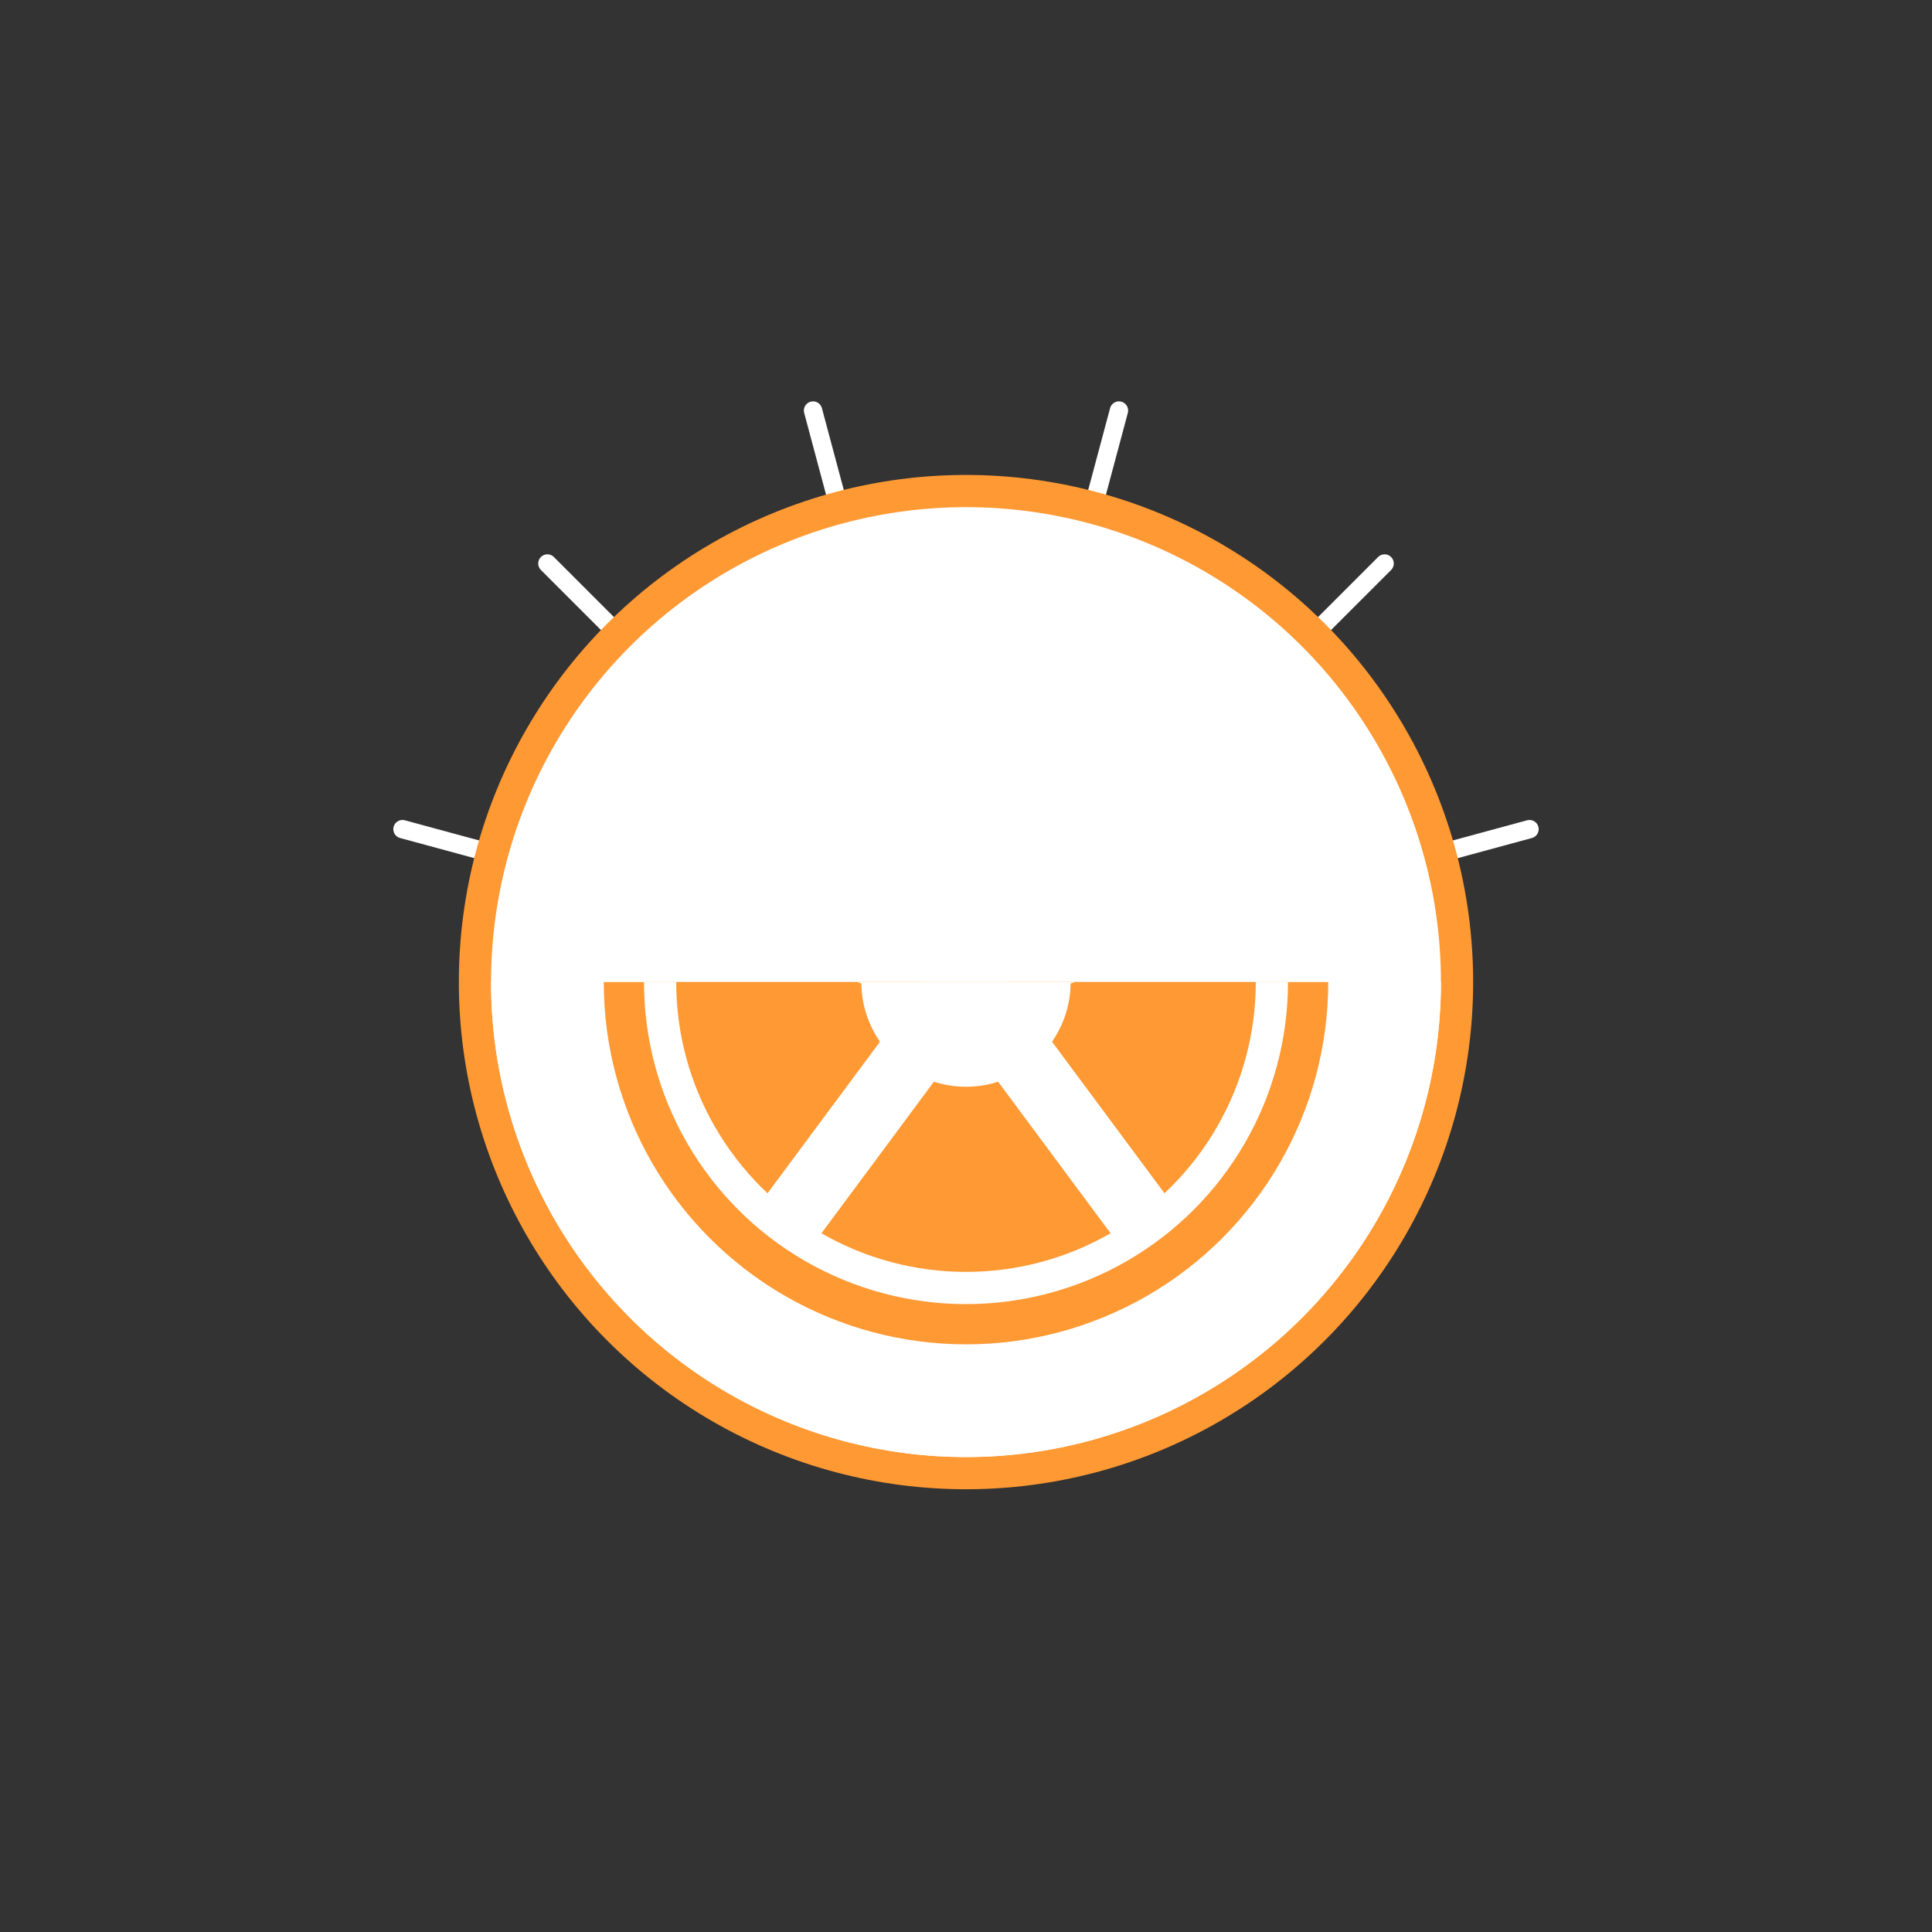 <?xml version="1.0" encoding="utf-8"?>
<!-- Generator: Adobe Illustrator 24.1.1, SVG Export Plug-In . SVG Version: 6.00 Build 0)  -->
<svg version="1.1" id="Layer_1" xmlns="http://www.w3.org/2000/svg" xmlns:xlink="http://www.w3.org/1999/xlink" x="0px" y="0px"
	 viewBox="0 0 24 24" style="enable-background:new 0 0 24 24;" xml:space="preserve">
<rect x="0" y="0" width="24" height="24" fill="#333333" stroke="none"/>
<style type="text/css">
	.st0{clip-path:url(#SVGID_2_);}
	.st1{fill:none;stroke:#FFFFFF;stroke-width:0.228;stroke-linecap:round;stroke-miterlimit:10;}
	.st2{fill:#FF9933;}
	.st3{fill:#FFFFFF;}
	.st4{clip-path:url(#SVGID_4_);}
	.st5{fill:none;stroke:#FFFFFF;stroke-width:0.834;stroke-miterlimit:10;}
	.st6{fill:none;stroke:#FFFFFF;stroke-width:7.583542e-02;stroke-miterlimit:10;}
</style>
<g>
	<defs>
		<circle id="SVGID_1_" cx="12" cy="12" r="7.8"/>
	</defs>
	<clipPath id="SVGID_2_">
		<use xlink:href="#SVGID_1_"  style="overflow:visible;"/>
	</clipPath>
	<g class="st0">
		<g>
			<line class="st1" x1="12" y1="12.2" x2="17.2" y2="7"/>
			<line class="st1" x1="12" y1="12.2" x2="13.9" y2="5.1"/>
			<line class="st1" x1="12" y1="12.2" x2="10.1" y2="5.1"/>
			<line class="st1" x1="12" y1="12.2" x2="6.8" y2="7"/>
			<line class="st1" x1="12" y1="12.2" x2="5" y2="10.3"/>
			<line class="st1" x1="12" y1="12.2" x2="19" y2="10.3"/>
		</g>
		<circle class="st2" cx="12" cy="12.2" r="6.3"/>
		<circle class="st3" cx="12" cy="12.2" r="5.9"/>
		<g>
			<defs>
				<rect id="SVGID_3_" x="5.9" y="12.2" width="17.4" height="6.8"/>
			</defs>
			<clipPath id="SVGID_4_">
				<use xlink:href="#SVGID_3_"  style="overflow:visible;"/>
			</clipPath>
			<g class="st4">
				<circle class="st3" cx="12" cy="12.2" r="5.9"/>
				<circle class="st2" cx="12" cy="12.2" r="4.5"/>
				<circle class="st3" cx="12" cy="12.2" r="4"/>
				<circle class="st2" cx="12" cy="12.2" r="3.6"/>
				<circle class="st3" cx="12" cy="12.2" r="1.3"/>
				<line class="st5" x1="12" y1="12.2" x2="9.7" y2="15.3"/>
				<line class="st5" x1="12" y1="12.2" x2="14.3" y2="15.3"/>
				<line class="st5" x1="12" y1="12.2" x2="15.7" y2="11"/>
				<line class="st5" x1="12" y1="12.2" x2="12" y2="8.3"/>
				<line class="st5" x1="12" y1="12.2" x2="8.3" y2="11"/>
				<path class="st6" d="M14.3,15.3"/>
				<path class="st6" d="M12,12.2"/>
			</g>
		</g>
	</g>
</g>
</svg>
